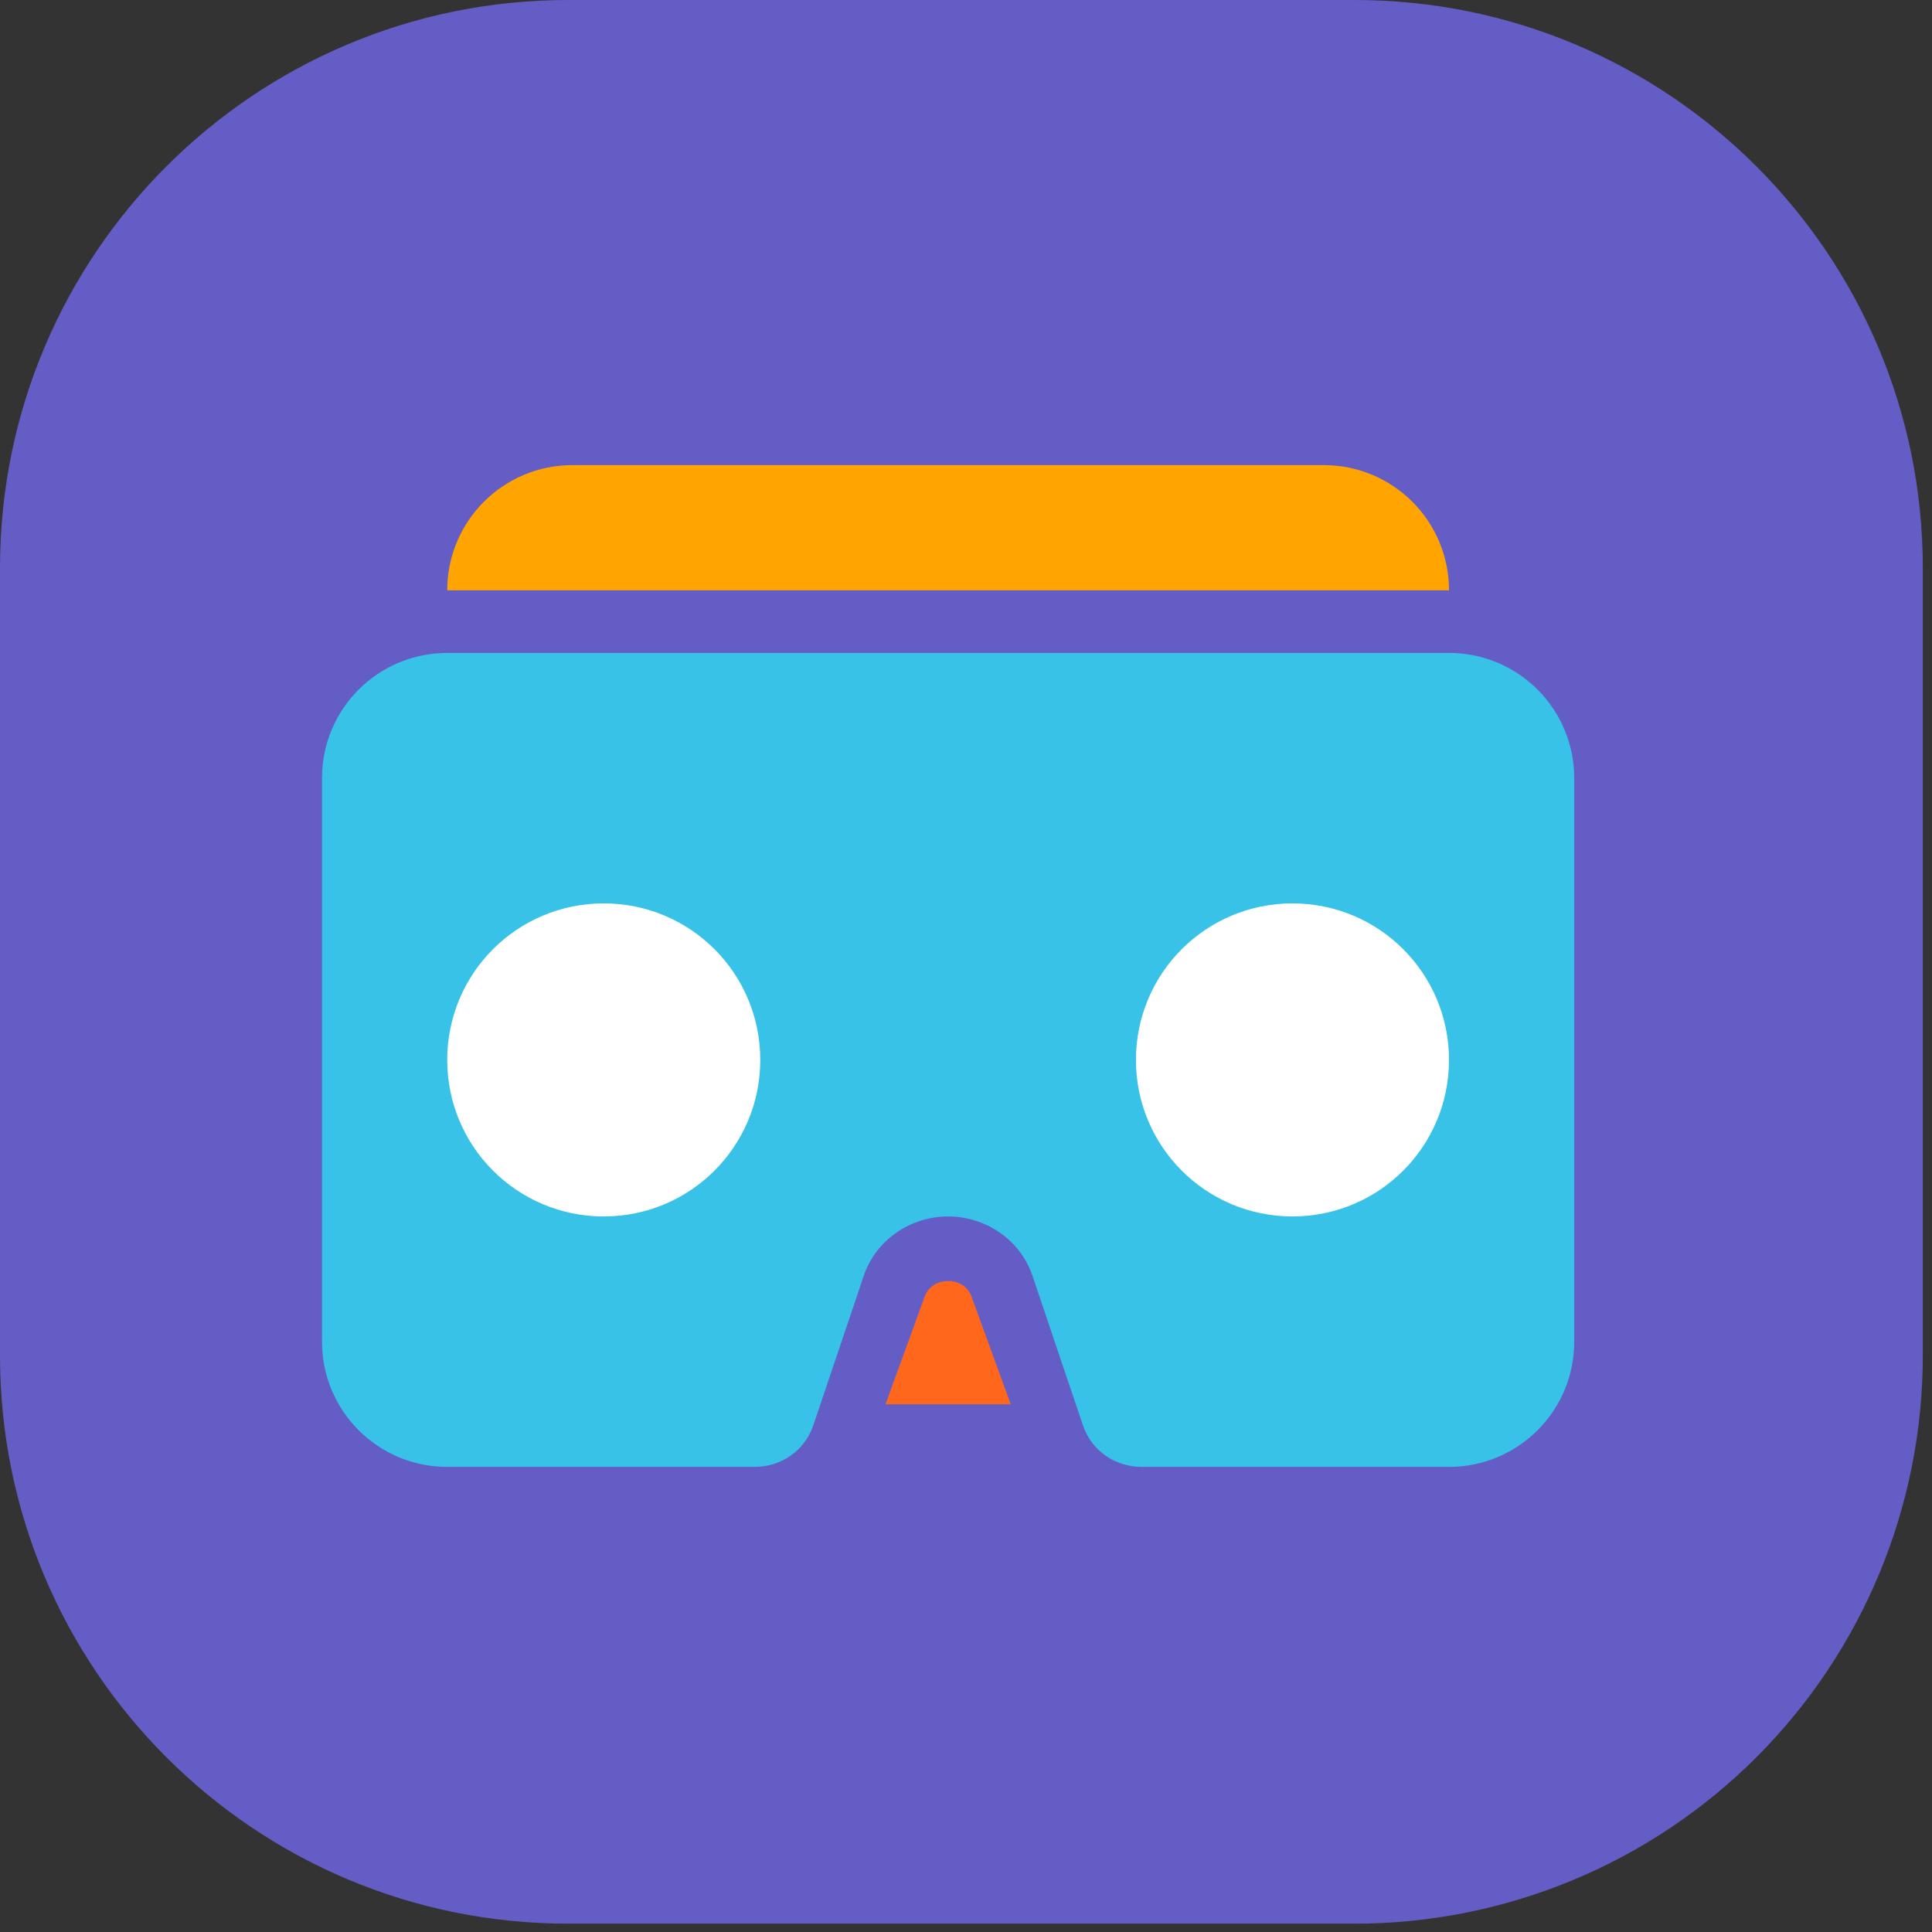<?xml version="1.0" encoding="UTF-8"?>
<svg width="54px" height="54px" viewBox="0 0 54 54" version="1.1" xmlns="http://www.w3.org/2000/svg" xmlns:xlink="http://www.w3.org/1999/xlink">
    <rect x="0" y="0" width="54" height="54" fill="#333333" stroke="none"/>
    <!-- Generator: Sketch 52.2 (67145) - http://www.bohemiancoding.com/sketch -->
    <title>VR/AR</title>
    <desc>Created with Sketch.</desc>
    <g id="Page-1" stroke="none" stroke-width="1" fill="none" fill-rule="evenodd">
        <g id="Desktop-HD" transform="translate(-1078, -489)">
            <g id="VR/AR" transform="translate(1078, 489)">
                <path d="M37.864,53.767 L15.879,53.767 C7.109,53.767 1.06042911e-15,46.658 0,37.888 L0,15.879 C3.22547188e-14,7.109 7.109,0 15.879,0 L37.864,0 C46.634,9.04899509e-14 53.743,7.109 53.743,15.879 L53.743,37.872 C53.747,42.086 52.076,46.129 49.098,49.11 C46.119,52.092 42.078,53.767 37.864,53.767 Z" id="Path-Copy" fill="#655DC6"></path>
                <g id="Group-3" transform="translate(9, 13)" fill-rule="nonzero">
                    <path d="M3.5,5.25 C1.565,5.25 7.10542736e-15,6.815 7.10542736e-15,8.75 L7.10542736e-15,24.5 C7.10542736e-15,26.435 1.565,28 3.5,28 L12.086,28 C12.831,28 13.48,27.556 13.727,26.852 L15.148,22.641 C15.49,21.649 16.454,21 17.5,21 C18.546,21 19.51,21.649 19.852,22.641 L21.273,26.852 C21.52,27.556 22.169,28 22.914,28 L31.5,28 C33.435,28 35,26.435 35,24.5 L35,8.75 C35,6.815 33.435,5.25 31.5,5.25 L3.5,5.25 Z" id="Shape" fill="#38C2E8"></path>
                    <path d="M7.875,12.25 C10.295,12.25 12.25,14.205 12.25,16.625 C12.25,19.045 10.295,21 7.875,21 C5.455,21 3.5,19.045 3.5,16.625 C3.5,14.205 5.455,12.25 7.875,12.25 Z" id="Path" fill="#FFFFFF"></path>
                    <path d="M27.125,12.25 C29.545,12.25 31.5,14.205 31.5,16.625 C31.5,19.045 29.545,21 27.125,21 C24.705,21 22.75,19.045 22.75,16.625 C22.75,14.205 24.705,12.25 27.125,12.25 Z" id="Path" fill="#FFFFFF"></path>
                    <path d="M17.5,22.805 C17.213,22.805 16.946,22.955 16.844,23.242 L15.75,26.25 L19.25,26.25 L18.156,23.242 C18.054,22.955 17.787,22.805 17.5,22.805 Z" id="Path" fill="#FF671D"></path>
                    <path d="M7,6.66133815e-16 C5.065,6.66133815e-16 3.5,1.565 3.5,3.5 L31.5,3.5 C31.5,1.565 29.935,6.66133815e-16 28,6.66133815e-16 L7,6.66133815e-16 Z" id="Path" fill="#FFA400"></path>
                </g>
            </g>
        </g>
    </g>
</svg>